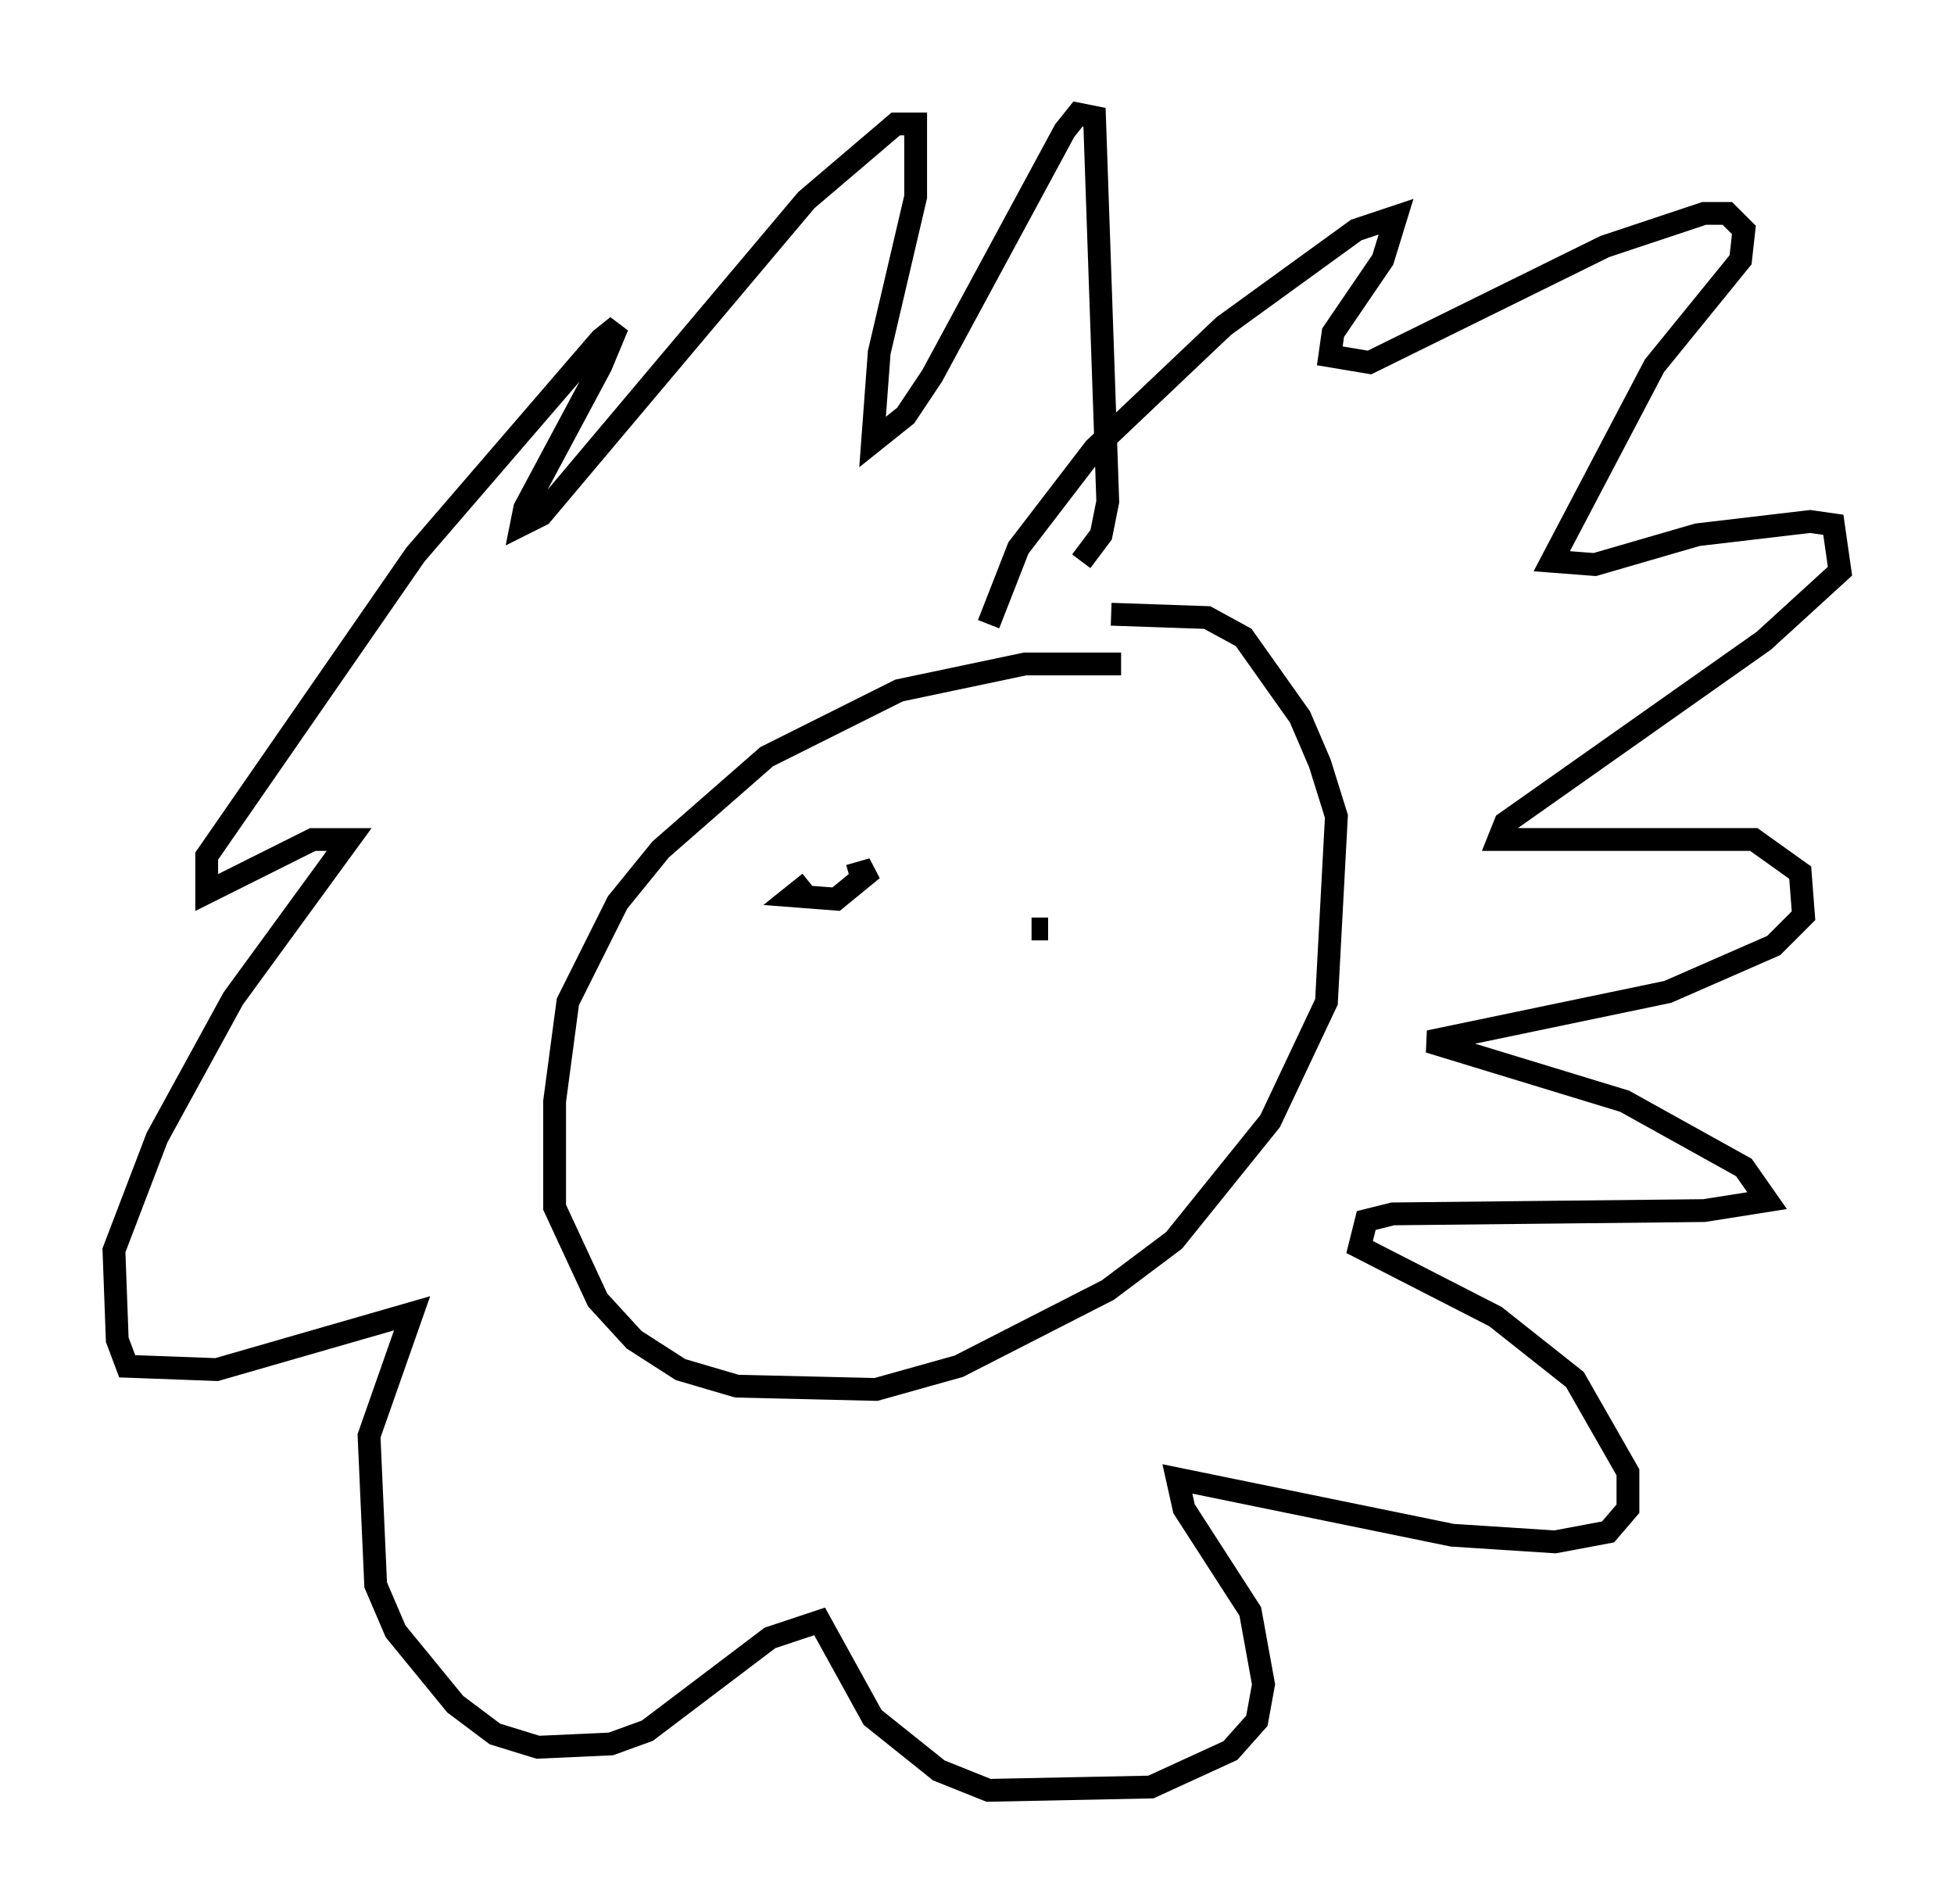<?xml version="1.0" encoding="utf-8" ?>
<svg baseProfile="full" height="83.497" version="1.1" width="85.676" xmlns="http://www.w3.org/2000/svg" xmlns:ev="http://www.w3.org/2001/xml-events" xmlns:xlink="http://www.w3.org/1999/xlink"><defs /><rect fill="white" height="83.497" width="85.676" x="0" y="0" /><path d="M52.933, 29.838 m-3.777, -0.726 l-4.212, 0.0 -5.52, 1.162 l-5.81, 2.905 -4.648, 4.067 l-1.888, 2.324 -2.179, 4.358 l-0.581, 4.358 0.0, 4.648 l1.888, 4.067 1.598, 1.743 l2.034, 1.307 2.469, 0.726 l6.101, 0.145 3.631, -1.017 l6.536, -3.341 2.905, -2.179 l4.212, -5.229 2.469, -5.229 l0.436, -8.134 -0.726, -2.324 l-0.872, -2.034 -2.469, -3.486 l-1.598, -0.872 -4.212, -0.145 m-5.374, 0.436 l1.307, -3.341 3.341, -4.358 l5.665, -5.374 5.81, -4.212 l1.743, -0.581 -0.581, 1.888 l-2.179, 3.196 -0.145, 1.017 l1.743, 0.291 10.313, -5.084 l4.358, -1.453 1.017, 0.0 l0.726, 0.726 -0.145, 1.307 l-3.777, 4.648 -4.503, 8.57 l1.888, 0.145 4.503, -1.307 l4.939, -0.581 1.017, 0.145 l0.291, 2.034 -3.341, 3.05 l-11.33, 7.989 -0.291, 0.726 l11.184, 0.0 2.034, 1.453 l0.145, 1.888 -1.307, 1.307 l-4.648, 2.034 -10.458, 2.179 l8.57, 2.615 5.229, 2.905 l1.017, 1.453 -2.76, 0.436 l-13.654, 0.145 -1.162, 0.291 l-0.291, 1.162 5.955, 3.05 l3.486, 2.76 2.324, 4.067 l0.0, 1.598 -0.872, 1.017 l-2.324, 0.436 -4.503, -0.291 l-12.056, -2.469 0.291, 1.307 l2.905, 4.503 0.581, 3.196 l-0.291, 1.598 -1.162, 1.307 l-3.486, 1.598 -7.117, 0.145 l-2.179, -0.872 -2.905, -2.324 l-2.324, -4.212 -2.179, 0.726 l-5.374, 4.067 -1.598, 0.581 l-3.196, 0.145 -1.888, -0.581 l-1.743, -1.307 -2.615, -3.196 l-0.872, -2.034 -0.291, -6.536 l1.888, -5.374 -8.57, 2.469 l-3.922, -0.145 -0.436, -1.162 l-0.145, -3.922 1.888, -4.939 l3.341, -6.101 5.084, -6.972 l-1.598, 0.0 -4.648, 2.324 l0.0, -1.598 9.151, -13.218 l8.134, -9.441 0.726, -0.581 l-0.726, 1.743 -3.341, 6.246 l-0.145, 0.726 0.872, -0.436 l11.62, -13.799 3.922, -3.341 l0.872, 0.0 0.0, 3.196 l-1.598, 6.827 -0.291, 3.922 l1.453, -1.162 1.162, -1.743 l5.81, -10.749 0.581, -0.726 l0.726, 0.145 0.581, 16.849 l-0.291, 1.453 -0.872, 1.162 m-11.911, 14.089 l-0.726, 0.581 1.888, 0.145 l1.598, -1.307 -1.017, 0.291 m8.715, 2.324 l-0.726, 0.0 " fill="none" stroke="black" stroke-width="1" /></svg>